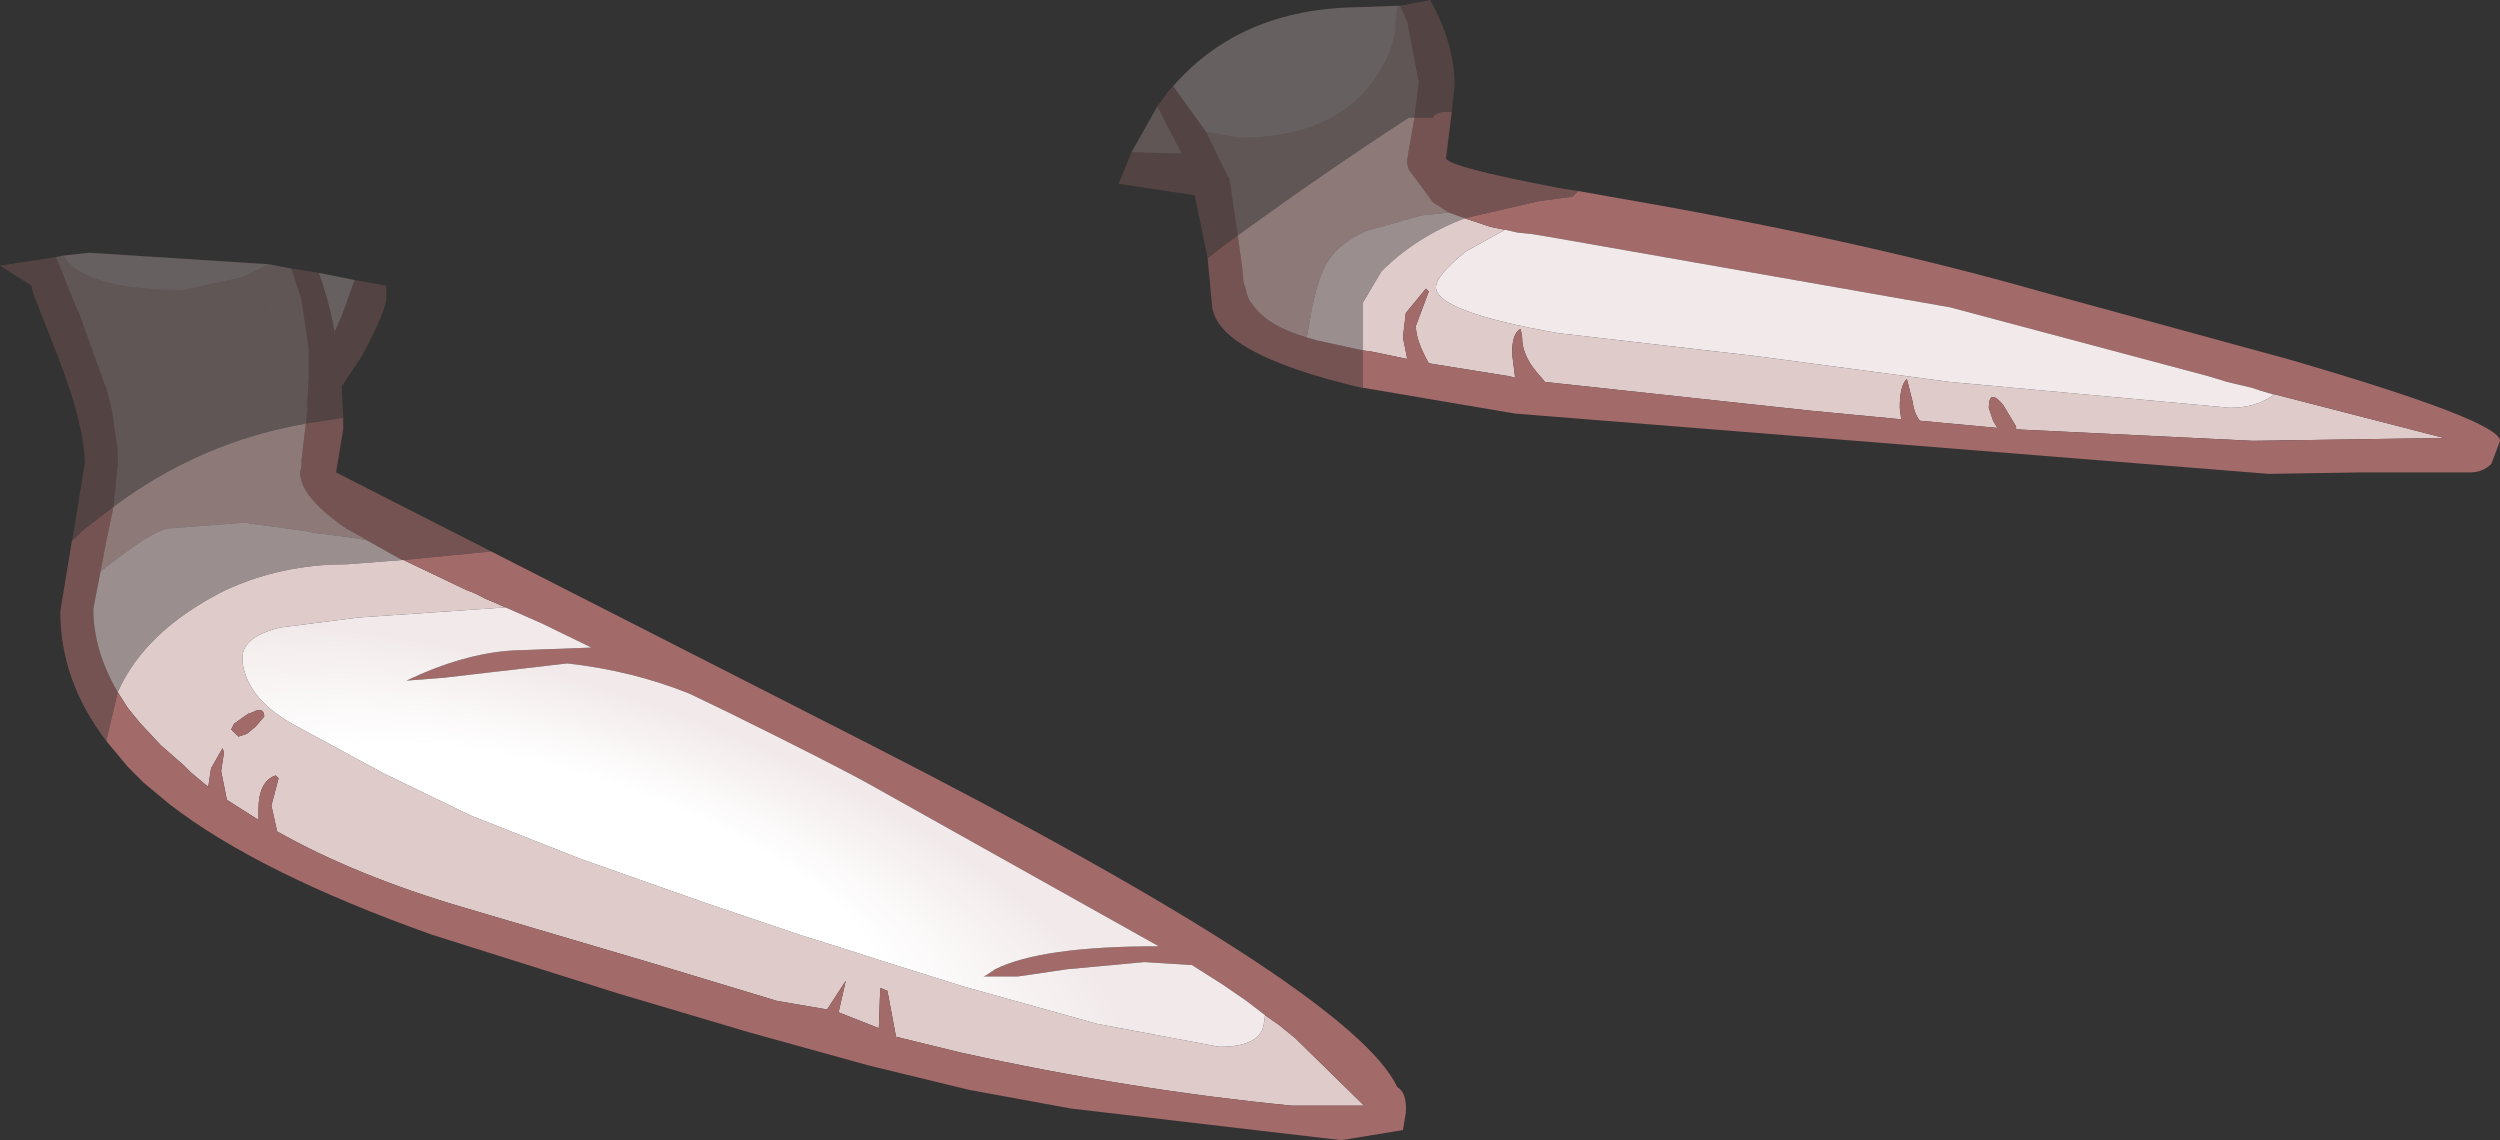 <?xml version="1.0" encoding="UTF-8" standalone="no"?>
<svg xmlns:xlink="http://www.w3.org/1999/xlink" height="39.7px" width="87.05px" xmlns="http://www.w3.org/2000/svg">
  <rect width="100%" height="100%" fill="#333333" stroke="none"/>
  <g transform="matrix(1.0, 0.0, 0.0, 1.0, 42.6, 18.2)">
    <use data-characterId="1464" height="33.05" transform="matrix(1.0, 0.0, 0.0, 1.0, -38.9, -11.55)" width="83.35" xlink:href="#shape0"/>
    <use data-characterId="1466" height="21.9" transform="matrix(1.0, 0.0, 0.0, 1.0, -40.5, -14.3)" width="52.85" xlink:href="#sprite0"/>
    <use data-characterId="1468" height="18.85" transform="matrix(1.0, 0.0, 0.0, 1.0, -42.6, -18.2)" width="50.65" xlink:href="#sprite1"/>
  </g>
  <defs>
    <g id="shape0" transform="matrix(1.0, 0.0, 0.0, 1.0, 38.9, 11.55)">
      <path d="M9.8 -10.2 L8.45 -9.45 Q7.4 -8.6 7.4 -8.2 7.4 -7.35 11.65 -6.6 L18.55 -5.8 25.3 -4.9 35.05 -4.0 Q35.9 -4.0 36.5 -4.4 L36.6 -4.45 36.1 -4.6 42.5 -2.95 35.85 -2.85 27.6 -3.25 27.6 -3.35 27.15 -4.1 Q26.65 -4.7 26.65 -4.0 L26.8 -3.55 26.95 -3.3 24.25 -3.55 Q24.05 -3.8 24.0 -4.2 L23.8 -5.0 Q23.55 -4.8 23.55 -4.0 L23.6 -3.6 20.45 -3.9 11.2 -4.9 10.9 -5.25 Q10.4 -5.85 10.4 -6.45 L10.35 -6.75 Q10.05 -6.6 10.05 -5.9 L10.15 -5.1 10.15 -5.05 9.95 -5.1 7.15 -5.55 Q6.7 -6.35 6.7 -6.85 L7.15 -8.05 7.05 -8.15 6.35 -7.3 6.25 -6.45 6.4 -5.7 5.2 -5.95 4.85 -6.0 4.85 -7.65 5.5 -8.75 Q6.7 -9.95 8.4 -10.6 L9.3 -10.3 9.8 -10.2 M-25.0 2.95 L-30.1 3.3 -32.85 3.65 Q-34.25 4.0 -34.15 4.8 L-34.15 4.9 Q-33.95 6.2 -32.25 7.1 L-29.2 8.75 -26.2 10.2 -22.4 11.7 -18.15 13.2 -14.75 14.35 -13.0 14.9 Q-12.55 15.05 -11.6 15.35 L-9.05 16.15 -4.4 17.45 -0.15 18.25 Q1.25 18.25 1.4 17.5 L1.45 17.15 1.95 17.5 2.5 17.95 4.9 20.3 2.4 20.3 Q-3.25 19.75 -9.15 18.45 L-11.4 17.9 -11.7 16.3 -11.95 16.2 -12.0 17.6 -13.4 17.05 -13.15 15.95 -13.8 16.95 -15.55 16.65 -19.85 15.35 -26.45 13.4 Q-30.2 12.3 -32.95 10.75 L-33.15 9.85 -32.9 8.9 -33.0 8.8 Q-33.6 9.0 -33.6 10.0 L-33.6 10.35 -34.7 9.65 -34.9 8.65 -34.8 8.0 -34.85 7.85 -35.25 8.55 -35.35 9.2 -35.95 8.7 -36.2 8.45 -37.0 7.75 -37.7 7.0 -37.95 6.7 -38.15 6.45 -38.5 5.9 Q-37.55 3.75 -34.75 2.35 -32.8 1.45 -30.55 1.45 L-28.6 1.3 -28.55 1.3 -26.35 2.35 Q-26.05 2.45 -25.7 2.65 L-25.45 2.75 -25.0 2.95 M-33.7 7.1 L-33.4 6.75 Q-33.4 6.45 -33.7 6.55 L-33.8 6.6 -33.95 6.65 -34.1 6.75 -34.45 7.0 -34.55 7.2 -34.3 7.45 -34.0 7.35 -33.7 7.1" fill="#e0cbcb" fill-rule="evenodd" stroke="none"/>
      <path d="M36.1 -4.6 L35.8 -4.7 34.95 -4.9 34.3 -5.1 25.3 -7.5 11.35 -9.95 10.75 -10.05 10.25 -10.1 9.8 -10.2 9.3 -10.3 8.4 -10.6 11.0 -11.2 12.15 -11.35 12.35 -11.55 13.75 -11.3 Q22.15 -9.85 28.45 -8.05 L37.05 -5.7 Q44.45 -3.55 44.45 -2.85 L44.15 -2.05 Q43.85 -1.75 43.4 -1.75 L39.55 -1.75 36.4 -1.7 10.15 -3.8 4.85 -4.7 4.85 -6.0 5.2 -5.95 6.4 -5.7 6.25 -6.45 6.35 -7.3 7.05 -8.15 7.15 -8.05 6.7 -6.85 Q6.7 -6.35 7.15 -5.55 L9.95 -5.1 10.15 -5.05 10.15 -5.1 10.05 -5.9 Q10.05 -6.6 10.35 -6.75 L10.4 -6.45 Q10.4 -5.85 10.9 -5.25 L11.2 -4.9 20.45 -3.9 23.6 -3.6 23.55 -4.0 Q23.55 -4.8 23.8 -5.0 L24.0 -4.2 Q24.05 -3.8 24.25 -3.55 L26.95 -3.3 26.8 -3.55 26.65 -4.0 Q26.65 -4.7 27.15 -4.1 L27.6 -3.35 27.6 -3.25 35.85 -2.85 42.5 -2.95 36.1 -4.6 M-25.0 2.95 L-25.45 2.75 -25.7 2.65 Q-26.05 2.45 -26.35 2.35 L-28.55 1.3 -25.5 1.0 -12.35 7.7 Q4.5 16.3 6.05 19.65 6.4 19.85 6.35 20.55 L6.25 21.15 4.1 21.5 -5.3 20.4 -8.85 19.75 -12.35 18.9 -16.5 17.75 -21.05 16.4 -27.55 14.35 Q-33.6 12.2 -36.7 9.8 L-37.6 9.05 -37.85 8.8 -37.95 8.7 -38.05 8.6 -38.15 8.5 -38.9 7.6 -38.5 5.9 -38.15 6.45 -37.95 6.7 -37.7 7.0 -37.0 7.75 -36.2 8.45 -35.95 8.7 -35.35 9.2 -35.25 8.55 -34.85 7.85 -34.8 8.0 -34.9 8.65 -34.7 9.65 -33.6 10.35 -33.6 10.0 Q-33.6 9.0 -33.0 8.8 L-32.9 8.9 -33.15 9.85 -32.95 10.75 Q-30.2 12.3 -26.45 13.4 L-19.85 15.35 -15.55 16.65 -13.8 16.95 -13.15 15.95 -13.4 17.05 -12.0 17.6 -11.95 16.2 -11.7 16.3 -11.4 17.9 -9.15 18.45 Q-3.25 19.75 2.4 20.3 L4.9 20.3 2.5 17.95 1.95 17.5 1.45 17.15 0.8 16.65 0.0 16.1 -1.1 15.4 -1.15 15.4 -2.75 15.3 -5.45 15.55 -7.15 15.8 -7.5 15.8 -8.35 15.8 -8.25 15.75 -7.95 15.55 Q-6.35 14.75 -2.3 14.75 L-2.25 14.75 -12.25 9.15 Q-13.5 8.45 -17.25 6.6 L-18.6 5.95 Q-20.6 5.15 -22.85 4.9 L-27.15 5.4 -28.45 5.5 Q-26.45 4.55 -24.75 4.45 L-22.05 4.35 -22.0 4.35 -23.75 3.5 -25.0 2.95 M-33.7 7.1 L-34.0 7.35 -34.3 7.45 -34.55 7.2 -34.45 7.0 -34.1 6.75 -33.95 6.65 -33.8 6.6 -33.7 6.55 Q-33.4 6.45 -33.4 6.75 L-33.7 7.1" fill="#a36a6a" fill-rule="evenodd" stroke="none"/>
      <path d="M36.1 -4.6 L36.6 -4.45 36.5 -4.4 Q35.9 -4.0 35.05 -4.0 L25.3 -4.9 18.55 -5.8 11.65 -6.6 Q7.4 -7.35 7.4 -8.2 7.4 -8.6 8.45 -9.45 L9.8 -10.2 10.25 -10.1 10.75 -10.05 11.35 -9.95 25.3 -7.5 34.3 -5.1 34.95 -4.9 35.8 -4.7 36.1 -4.6 M1.45 17.15 L1.4 17.5 Q1.25 18.25 -0.15 18.25 L-4.4 17.45 -9.05 16.15 -11.6 15.35 Q-12.55 15.05 -13.0 14.9 L-14.75 14.35 -18.15 13.2 -22.4 11.7 -26.2 10.2 -29.2 8.75 -32.25 7.1 Q-33.95 6.2 -34.15 4.9 L-34.15 4.8 Q-34.25 4.0 -32.85 3.65 L-30.1 3.3 -25.0 2.95 -23.75 3.5 -22.0 4.35 -22.05 4.35 -24.75 4.45 Q-26.45 4.55 -28.45 5.5 L-27.15 5.4 -22.85 4.9 Q-20.6 5.15 -18.6 5.95 L-17.25 6.6 Q-13.5 8.45 -12.25 9.15 L-2.25 14.75 -2.3 14.75 Q-6.35 14.75 -7.95 15.55 L-8.25 15.75 -8.35 15.8 -7.5 15.8 -7.15 15.8 -5.45 15.55 -2.75 15.3 -1.15 15.4 -1.1 15.4 0.0 16.1 0.8 16.65 1.45 17.15" fill="url(#gradient0)" fill-rule="evenodd" stroke="none"/>
    </g>
    <radialGradient cx="0" cy="0" gradientTransform="matrix(0.026, 0.009, -0.003, 0.009, -22.3, 12.7)" gradientUnits="userSpaceOnUse" id="gradient0" r="819.2" spreadMethod="pad">
      <stop offset="0.478" stop-color="#ffffff"/>
      <stop offset="0.882" stop-color="#f2eaea"/>
    </radialGradient>
    <g id="sprite0" transform="matrix(1.0, 0.0, 0.0, 1.0, 26.45, 10.95)">
      <use data-characterId="1465" height="21.9" transform="matrix(1.0, 0.0, 0.0, 1.0, -26.45, -10.95)" width="52.85" xlink:href="#shape1"/>
    </g>
    <g id="shape1" transform="matrix(1.0, 0.0, 0.0, 1.0, 26.45, 10.95)">
      <path d="M20.7 -10.75 L21.35 -10.75 21.4 -10.85 21.65 -10.95 22.0 -10.95 21.8 -9.35 Q21.8 -9.05 25.75 -8.3 L26.4 -8.2 26.2 -8.0 25.05 -7.85 22.45 -7.25 21.9 -7.45 21.35 -7.8 20.5 -8.95 20.45 -9.15 20.45 -9.3 20.7 -10.75 M18.9 -2.65 L18.9 -1.35 18.85 -1.35 Q13.75 -2.55 13.65 -4.25 L13.5 -5.85 14.0 -6.25 14.55 -6.65 14.7 -5.55 14.75 -5.05 14.85 -4.7 14.85 -4.65 14.95 -4.4 15.1 -4.2 Q15.6 -3.5 16.95 -3.1 L17.3 -3.0 18.9 -2.65 M-17.9 -0.1 L-16.6 -0.3 -16.6 0.1 -16.85 1.6 -11.45 4.35 -14.5 4.65 -14.55 4.65 -15.8 3.95 Q-15.95 3.85 -16.05 3.8 L-16.5 3.55 Q-18.1 2.45 -18.1 1.6 L-18.05 1.35 -18.05 1.25 -18.05 1.15 -17.9 -0.1 M-24.45 9.25 L-24.85 10.95 Q-26.45 8.85 -26.45 6.45 L-26.05 4.0 -25.7 3.65 -24.6 2.8 -24.85 4.0 -25.05 5.05 -25.3 6.35 Q-25.3 7.8 -24.45 9.25" fill="#a36a6a" fill-opacity="0.6" fill-rule="evenodd" stroke="none"/>
      <path d="M14.55 -6.65 Q17.65 -8.9 20.5 -10.75 L20.7 -10.75 20.45 -9.3 20.45 -9.15 20.5 -8.95 21.35 -7.8 21.9 -7.45 20.95 -7.35 19.0 -6.8 Q18.15 -6.4 17.75 -5.85 17.3 -5.2 17.05 -3.65 L16.95 -3.1 Q15.6 -3.5 15.1 -4.2 L14.95 -4.4 14.85 -4.65 14.85 -4.7 14.8 -4.95 14.75 -5.15 14.7 -5.55 14.55 -6.65 M-24.6 2.8 Q-21.6 0.55 -17.9 -0.1 L-18.05 1.15 -18.05 1.25 -18.05 1.35 -18.1 1.6 Q-18.1 2.45 -16.5 3.55 L-16.05 3.8 Q-15.95 3.85 -15.8 3.95 L-16.45 3.85 -17.65 3.7 -17.85 3.65 -20.05 3.35 -22.7 3.55 Q-23.3 3.65 -25.05 5.05 L-24.85 4.0 -24.6 2.8 M-24.4 3.4 L-24.35 3.4 -24.4 3.35 -24.4 3.4" fill="#cca9a9" fill-opacity="0.6" fill-rule="evenodd" stroke="none"/>
      <path d="M22.45 -7.25 Q20.75 -6.6 19.55 -5.4 L18.9 -4.3 18.9 -2.65 17.3 -3.0 16.95 -3.1 17.05 -3.65 Q17.3 -5.2 17.75 -5.85 18.15 -6.4 19.0 -6.8 L20.95 -7.35 21.9 -7.45 22.45 -7.25 M14.7 -5.55 L14.75 -5.15 14.8 -4.95 14.85 -4.7 14.75 -5.05 14.7 -5.55 M-14.55 4.65 L-16.5 4.8 Q-18.75 4.8 -20.7 5.7 -23.5 7.1 -24.45 9.25 -25.3 7.8 -25.3 6.35 L-25.05 5.05 Q-23.3 3.65 -22.7 3.55 L-20.05 3.35 -17.85 3.65 -17.65 3.7 -16.45 3.85 -15.8 3.95 -14.55 4.65 M-24.4 3.4 L-24.4 3.35 -24.35 3.4 -24.4 3.4" fill="#e0cbcb" fill-opacity="0.6" fill-rule="evenodd" stroke="none"/>
    </g>
    <g id="sprite1" transform="matrix(1.0, 0.0, 0.0, 1.0, 25.35, 9.45)">
      <use data-characterId="1467" height="18.85" transform="matrix(1.0, 0.0, 0.0, 1.0, -25.35, -9.45)" width="50.65" xlink:href="#shape2"/>
    </g>
    <g id="shape2" transform="matrix(1.0, 0.0, 0.0, 1.0, 25.35, 9.45)">
      <path d="M16.65 -4.85 L17.4 -3.3 17.45 -3.25 17.5 -2.95 17.75 -1.25 17.2 -0.85 16.7 -0.45 16.25 -2.65 13.6 -3.05 14.05 -4.15 15.8 -4.1 14.95 -5.75 15.35 -6.3 15.5 -6.45 16.65 -4.85 M23.9 -5.35 L24.05 -6.6 23.65 -8.7 23.4 -9.25 24.45 -9.45 Q25.3 -7.9 25.3 -6.5 L25.2 -5.55 24.85 -5.55 24.6 -5.45 24.55 -5.35 23.9 -5.35 M-21.4 8.2 L-22.5 9.05 -22.85 9.4 -22.8 9.15 -22.4 6.7 Q-22.4 5.4 -23.3 3.05 L-24.2 0.75 -24.25 0.5 -25.35 -0.2 -23.4 -0.5 -22.8 1.0 -22.7 1.25 -22.6 1.45 -21.7 3.95 -21.65 4.05 -21.45 4.85 -21.25 6.25 -21.25 6.55 -21.25 6.7 -21.4 8.2 M-15.2 -0.1 L-14.25 0.05 Q-13.9 1.0 -13.7 2.1 L-13.45 1.55 -13.0 0.3 -11.9 0.5 -11.9 0.95 Q-11.9 1.35 -12.75 2.95 L-13.45 4.0 -13.4 5.1 -14.7 5.3 -14.65 4.85 -14.65 4.6 -14.6 3.7 -14.6 3.6 -14.6 2.7 -14.85 1.0 -15.2 -0.1" fill="#a36a6a" fill-opacity="0.298" fill-rule="evenodd" stroke="none"/>
      <path d="M16.65 -4.85 L16.7 -4.85 17.8 -4.65 Q21.0 -4.65 22.45 -6.6 23.25 -7.7 23.25 -8.7 L23.3 -9.25 23.4 -9.25 23.65 -8.7 24.05 -6.6 23.9 -5.35 23.7 -5.35 Q20.85 -3.5 17.75 -1.25 L17.5 -2.95 17.45 -3.25 17.4 -3.3 16.65 -4.85 M-23.4 -0.5 L-23.15 -0.55 -22.95 -0.3 Q-22.05 0.65 -18.95 0.65 L-16.9 0.2 -16.0 -0.25 -15.2 -0.1 -14.85 1.0 -14.6 2.7 -14.6 3.6 -14.6 3.7 -14.65 4.6 -14.65 4.85 -14.7 5.3 Q-18.4 5.95 -21.4 8.2 L-21.25 6.7 -21.25 6.55 -21.25 6.25 -21.45 4.85 -21.65 4.05 -21.7 3.95 -22.6 1.45 -22.7 1.25 -22.8 1.0 -23.4 -0.5 M-15.95 1.3 L-15.9 1.4 -15.9 1.25 -15.95 1.3 M14.95 -5.75 L15.8 -4.1 14.05 -4.15 14.95 -5.75" fill="#cca9a9" fill-opacity="0.298" fill-rule="evenodd" stroke="none"/>
      <path d="M23.3 -9.25 L23.25 -8.7 Q23.25 -7.7 22.45 -6.6 21.0 -4.65 17.8 -4.65 L16.7 -4.85 16.65 -4.85 15.5 -6.45 Q17.85 -9.15 21.95 -9.2 L23.3 -9.25 M-23.15 -0.55 L-22.25 -0.65 -16.0 -0.25 -16.9 0.2 -18.95 0.65 Q-22.05 0.65 -22.95 -0.3 L-23.15 -0.55 M-14.25 0.05 L-13.0 0.3 -13.45 1.55 -13.7 2.1 Q-13.9 1.0 -14.25 0.05 M-15.95 1.3 L-15.9 1.25 -15.9 1.4 -15.95 1.3" fill="#e0cbcb" fill-opacity="0.298" fill-rule="evenodd" stroke="none"/>
    </g>
  </defs>
</svg>
